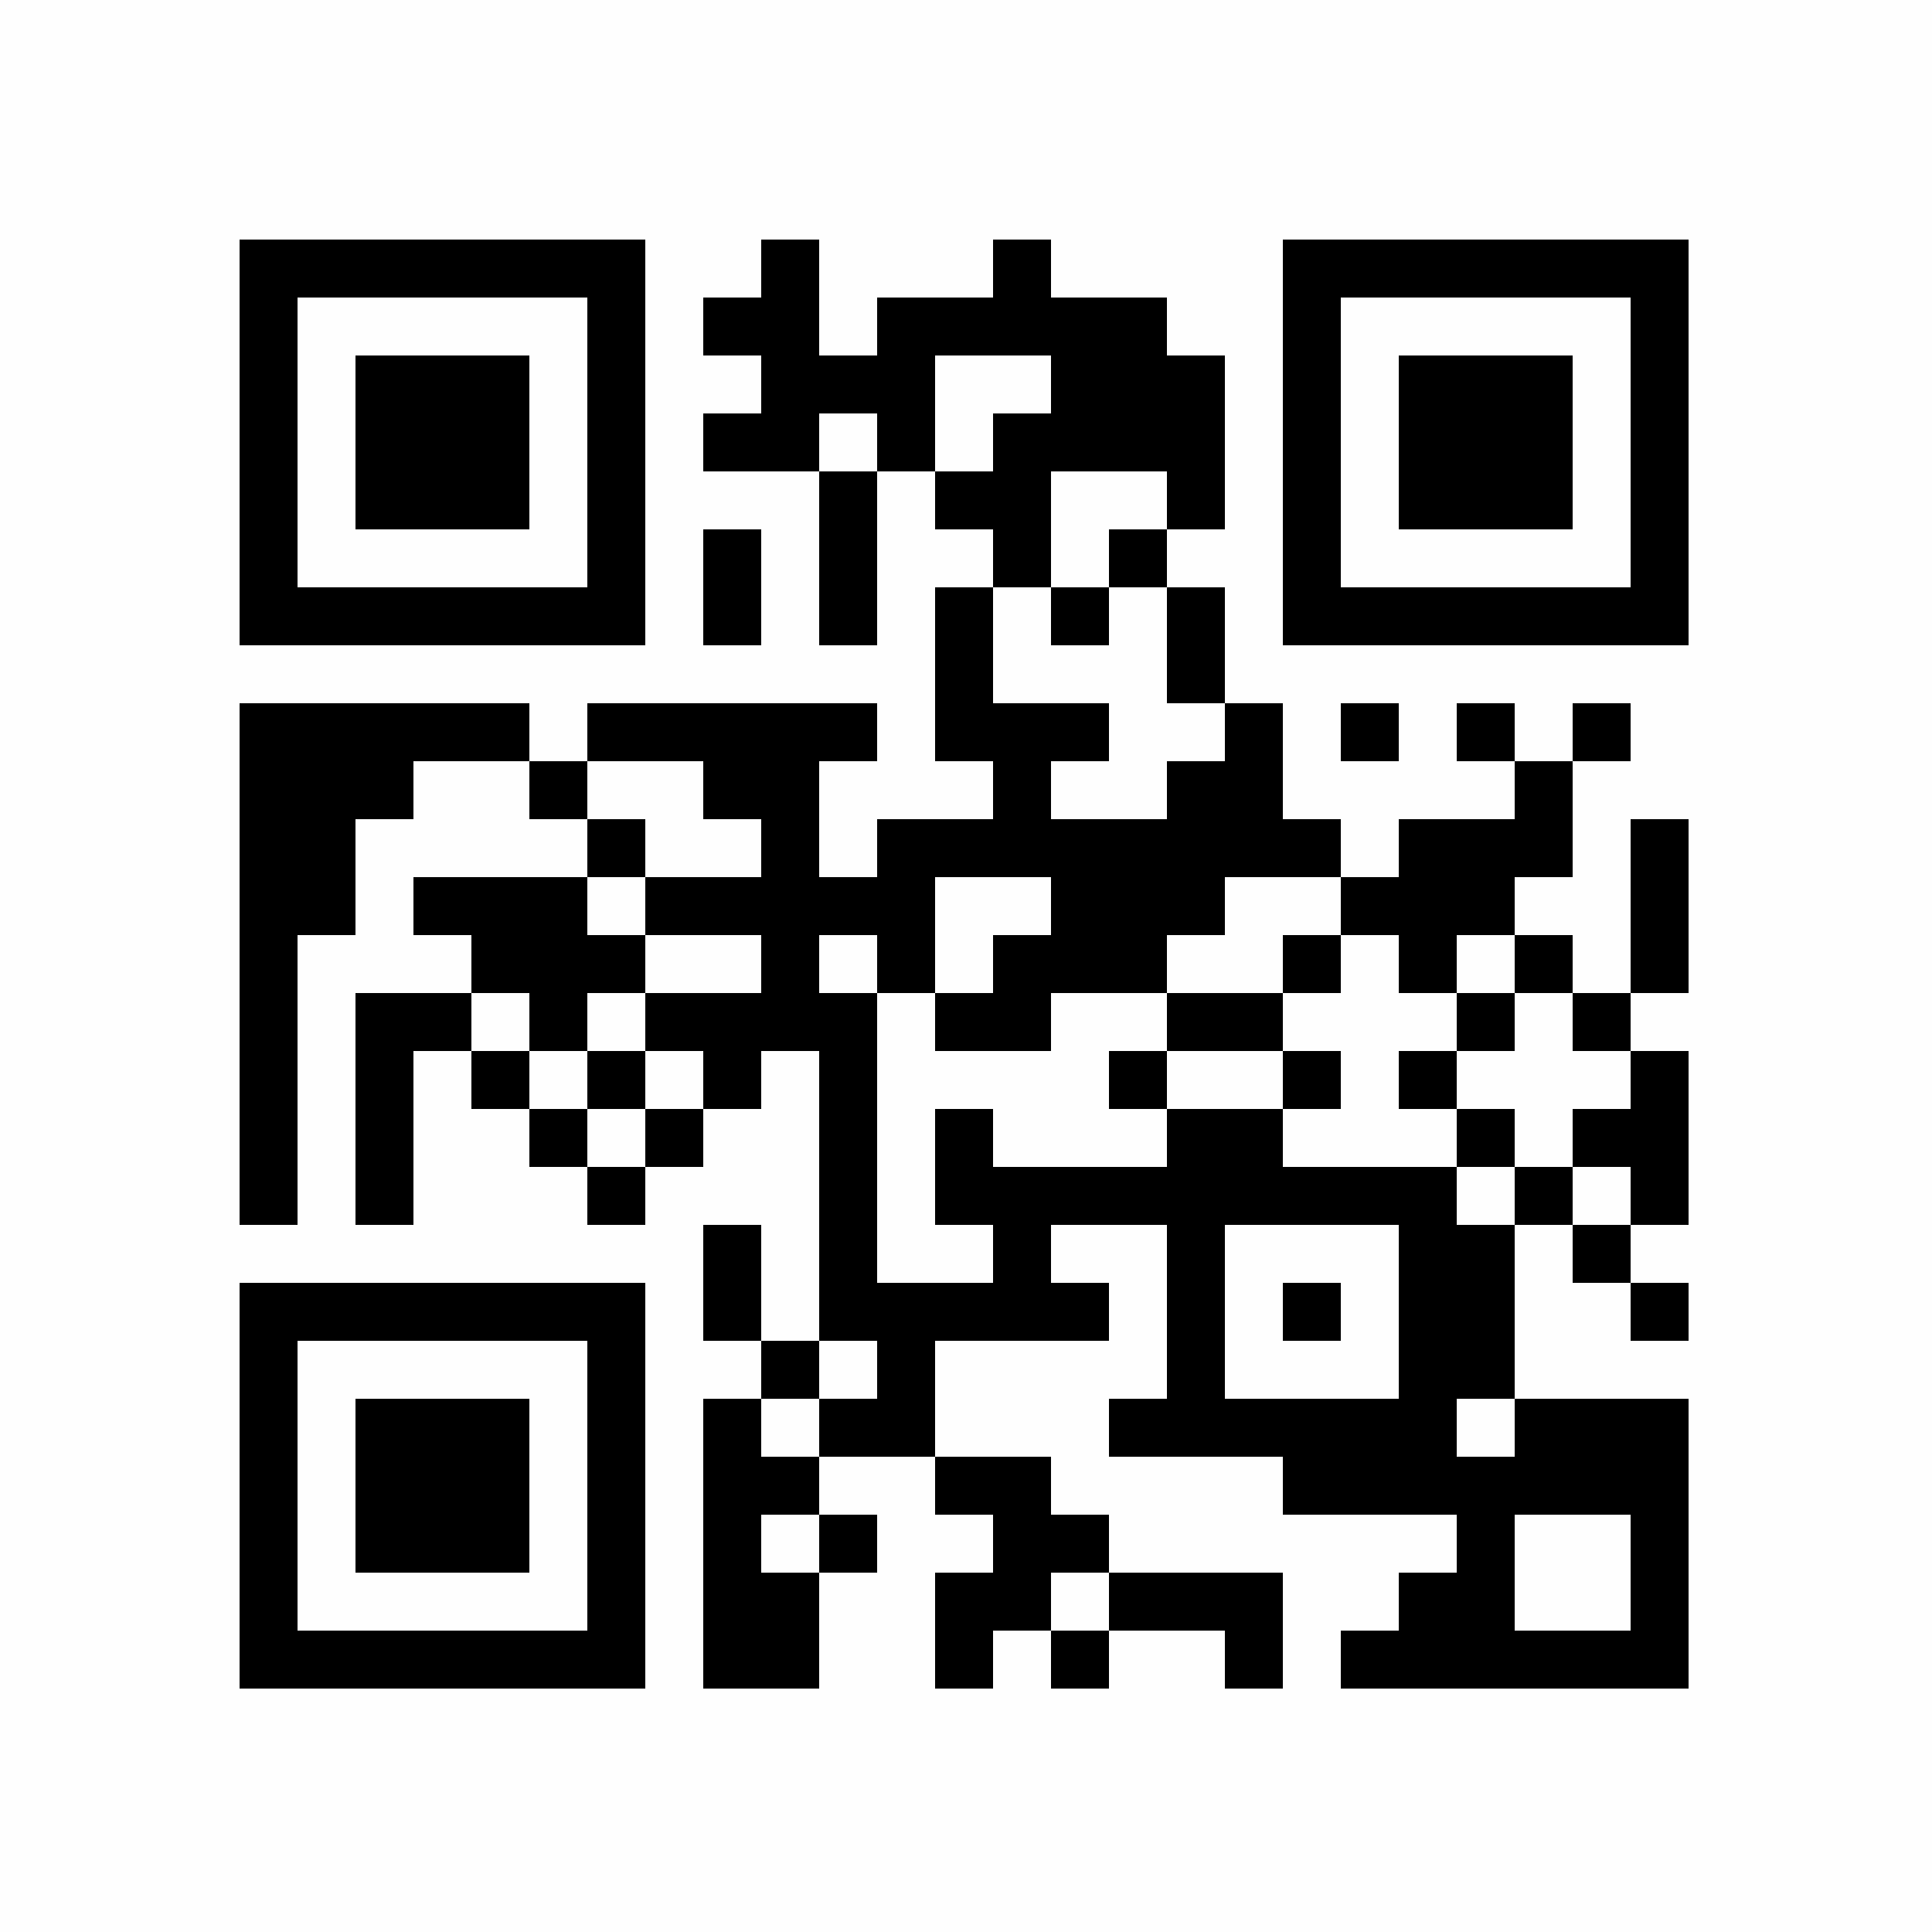 <?xml version="1.0" encoding="UTF-8"?>
<svg xmlns="http://www.w3.org/2000/svg" xmlns:xlink="http://www.w3.org/1999/xlink" version="1.1" width="500px" height="500px" viewBox="0 0 500 500"><defs><rect id="r0" width="15" height="15" fill="#000000"/></defs><rect x="0" y="0" width="500" height="500" fill="#fefefe"/><use x="62" y="62" xlink:href="#r0"/><use x="77" y="62" xlink:href="#r0"/><use x="92" y="62" xlink:href="#r0"/><use x="107" y="62" xlink:href="#r0"/><use x="122" y="62" xlink:href="#r0"/><use x="137" y="62" xlink:href="#r0"/><use x="152" y="62" xlink:href="#r0"/><use x="197" y="62" xlink:href="#r0"/><use x="257" y="62" xlink:href="#r0"/><use x="332" y="62" xlink:href="#r0"/><use x="347" y="62" xlink:href="#r0"/><use x="362" y="62" xlink:href="#r0"/><use x="377" y="62" xlink:href="#r0"/><use x="392" y="62" xlink:href="#r0"/><use x="407" y="62" xlink:href="#r0"/><use x="422" y="62" xlink:href="#r0"/><use x="62" y="77" xlink:href="#r0"/><use x="152" y="77" xlink:href="#r0"/><use x="182" y="77" xlink:href="#r0"/><use x="197" y="77" xlink:href="#r0"/><use x="227" y="77" xlink:href="#r0"/><use x="242" y="77" xlink:href="#r0"/><use x="257" y="77" xlink:href="#r0"/><use x="272" y="77" xlink:href="#r0"/><use x="287" y="77" xlink:href="#r0"/><use x="332" y="77" xlink:href="#r0"/><use x="422" y="77" xlink:href="#r0"/><use x="62" y="92" xlink:href="#r0"/><use x="92" y="92" xlink:href="#r0"/><use x="107" y="92" xlink:href="#r0"/><use x="122" y="92" xlink:href="#r0"/><use x="152" y="92" xlink:href="#r0"/><use x="197" y="92" xlink:href="#r0"/><use x="212" y="92" xlink:href="#r0"/><use x="227" y="92" xlink:href="#r0"/><use x="272" y="92" xlink:href="#r0"/><use x="287" y="92" xlink:href="#r0"/><use x="302" y="92" xlink:href="#r0"/><use x="332" y="92" xlink:href="#r0"/><use x="362" y="92" xlink:href="#r0"/><use x="377" y="92" xlink:href="#r0"/><use x="392" y="92" xlink:href="#r0"/><use x="422" y="92" xlink:href="#r0"/><use x="62" y="107" xlink:href="#r0"/><use x="92" y="107" xlink:href="#r0"/><use x="107" y="107" xlink:href="#r0"/><use x="122" y="107" xlink:href="#r0"/><use x="152" y="107" xlink:href="#r0"/><use x="182" y="107" xlink:href="#r0"/><use x="197" y="107" xlink:href="#r0"/><use x="227" y="107" xlink:href="#r0"/><use x="257" y="107" xlink:href="#r0"/><use x="272" y="107" xlink:href="#r0"/><use x="287" y="107" xlink:href="#r0"/><use x="302" y="107" xlink:href="#r0"/><use x="332" y="107" xlink:href="#r0"/><use x="362" y="107" xlink:href="#r0"/><use x="377" y="107" xlink:href="#r0"/><use x="392" y="107" xlink:href="#r0"/><use x="422" y="107" xlink:href="#r0"/><use x="62" y="122" xlink:href="#r0"/><use x="92" y="122" xlink:href="#r0"/><use x="107" y="122" xlink:href="#r0"/><use x="122" y="122" xlink:href="#r0"/><use x="152" y="122" xlink:href="#r0"/><use x="212" y="122" xlink:href="#r0"/><use x="242" y="122" xlink:href="#r0"/><use x="257" y="122" xlink:href="#r0"/><use x="302" y="122" xlink:href="#r0"/><use x="332" y="122" xlink:href="#r0"/><use x="362" y="122" xlink:href="#r0"/><use x="377" y="122" xlink:href="#r0"/><use x="392" y="122" xlink:href="#r0"/><use x="422" y="122" xlink:href="#r0"/><use x="62" y="137" xlink:href="#r0"/><use x="152" y="137" xlink:href="#r0"/><use x="182" y="137" xlink:href="#r0"/><use x="212" y="137" xlink:href="#r0"/><use x="257" y="137" xlink:href="#r0"/><use x="287" y="137" xlink:href="#r0"/><use x="332" y="137" xlink:href="#r0"/><use x="422" y="137" xlink:href="#r0"/><use x="62" y="152" xlink:href="#r0"/><use x="77" y="152" xlink:href="#r0"/><use x="92" y="152" xlink:href="#r0"/><use x="107" y="152" xlink:href="#r0"/><use x="122" y="152" xlink:href="#r0"/><use x="137" y="152" xlink:href="#r0"/><use x="152" y="152" xlink:href="#r0"/><use x="182" y="152" xlink:href="#r0"/><use x="212" y="152" xlink:href="#r0"/><use x="242" y="152" xlink:href="#r0"/><use x="272" y="152" xlink:href="#r0"/><use x="302" y="152" xlink:href="#r0"/><use x="332" y="152" xlink:href="#r0"/><use x="347" y="152" xlink:href="#r0"/><use x="362" y="152" xlink:href="#r0"/><use x="377" y="152" xlink:href="#r0"/><use x="392" y="152" xlink:href="#r0"/><use x="407" y="152" xlink:href="#r0"/><use x="422" y="152" xlink:href="#r0"/><use x="242" y="167" xlink:href="#r0"/><use x="302" y="167" xlink:href="#r0"/><use x="62" y="182" xlink:href="#r0"/><use x="77" y="182" xlink:href="#r0"/><use x="92" y="182" xlink:href="#r0"/><use x="107" y="182" xlink:href="#r0"/><use x="122" y="182" xlink:href="#r0"/><use x="152" y="182" xlink:href="#r0"/><use x="167" y="182" xlink:href="#r0"/><use x="182" y="182" xlink:href="#r0"/><use x="197" y="182" xlink:href="#r0"/><use x="212" y="182" xlink:href="#r0"/><use x="242" y="182" xlink:href="#r0"/><use x="257" y="182" xlink:href="#r0"/><use x="272" y="182" xlink:href="#r0"/><use x="317" y="182" xlink:href="#r0"/><use x="347" y="182" xlink:href="#r0"/><use x="377" y="182" xlink:href="#r0"/><use x="407" y="182" xlink:href="#r0"/><use x="62" y="197" xlink:href="#r0"/><use x="77" y="197" xlink:href="#r0"/><use x="92" y="197" xlink:href="#r0"/><use x="137" y="197" xlink:href="#r0"/><use x="182" y="197" xlink:href="#r0"/><use x="197" y="197" xlink:href="#r0"/><use x="257" y="197" xlink:href="#r0"/><use x="302" y="197" xlink:href="#r0"/><use x="317" y="197" xlink:href="#r0"/><use x="392" y="197" xlink:href="#r0"/><use x="62" y="212" xlink:href="#r0"/><use x="77" y="212" xlink:href="#r0"/><use x="152" y="212" xlink:href="#r0"/><use x="197" y="212" xlink:href="#r0"/><use x="227" y="212" xlink:href="#r0"/><use x="242" y="212" xlink:href="#r0"/><use x="257" y="212" xlink:href="#r0"/><use x="272" y="212" xlink:href="#r0"/><use x="287" y="212" xlink:href="#r0"/><use x="302" y="212" xlink:href="#r0"/><use x="317" y="212" xlink:href="#r0"/><use x="332" y="212" xlink:href="#r0"/><use x="362" y="212" xlink:href="#r0"/><use x="377" y="212" xlink:href="#r0"/><use x="392" y="212" xlink:href="#r0"/><use x="422" y="212" xlink:href="#r0"/><use x="62" y="227" xlink:href="#r0"/><use x="77" y="227" xlink:href="#r0"/><use x="107" y="227" xlink:href="#r0"/><use x="122" y="227" xlink:href="#r0"/><use x="137" y="227" xlink:href="#r0"/><use x="167" y="227" xlink:href="#r0"/><use x="182" y="227" xlink:href="#r0"/><use x="197" y="227" xlink:href="#r0"/><use x="212" y="227" xlink:href="#r0"/><use x="227" y="227" xlink:href="#r0"/><use x="272" y="227" xlink:href="#r0"/><use x="287" y="227" xlink:href="#r0"/><use x="302" y="227" xlink:href="#r0"/><use x="347" y="227" xlink:href="#r0"/><use x="362" y="227" xlink:href="#r0"/><use x="377" y="227" xlink:href="#r0"/><use x="422" y="227" xlink:href="#r0"/><use x="62" y="242" xlink:href="#r0"/><use x="122" y="242" xlink:href="#r0"/><use x="137" y="242" xlink:href="#r0"/><use x="152" y="242" xlink:href="#r0"/><use x="197" y="242" xlink:href="#r0"/><use x="227" y="242" xlink:href="#r0"/><use x="257" y="242" xlink:href="#r0"/><use x="272" y="242" xlink:href="#r0"/><use x="287" y="242" xlink:href="#r0"/><use x="332" y="242" xlink:href="#r0"/><use x="362" y="242" xlink:href="#r0"/><use x="392" y="242" xlink:href="#r0"/><use x="422" y="242" xlink:href="#r0"/><use x="62" y="257" xlink:href="#r0"/><use x="92" y="257" xlink:href="#r0"/><use x="107" y="257" xlink:href="#r0"/><use x="137" y="257" xlink:href="#r0"/><use x="167" y="257" xlink:href="#r0"/><use x="182" y="257" xlink:href="#r0"/><use x="197" y="257" xlink:href="#r0"/><use x="212" y="257" xlink:href="#r0"/><use x="242" y="257" xlink:href="#r0"/><use x="257" y="257" xlink:href="#r0"/><use x="302" y="257" xlink:href="#r0"/><use x="317" y="257" xlink:href="#r0"/><use x="377" y="257" xlink:href="#r0"/><use x="407" y="257" xlink:href="#r0"/><use x="62" y="272" xlink:href="#r0"/><use x="92" y="272" xlink:href="#r0"/><use x="122" y="272" xlink:href="#r0"/><use x="152" y="272" xlink:href="#r0"/><use x="182" y="272" xlink:href="#r0"/><use x="212" y="272" xlink:href="#r0"/><use x="287" y="272" xlink:href="#r0"/><use x="332" y="272" xlink:href="#r0"/><use x="362" y="272" xlink:href="#r0"/><use x="422" y="272" xlink:href="#r0"/><use x="62" y="287" xlink:href="#r0"/><use x="92" y="287" xlink:href="#r0"/><use x="137" y="287" xlink:href="#r0"/><use x="167" y="287" xlink:href="#r0"/><use x="212" y="287" xlink:href="#r0"/><use x="242" y="287" xlink:href="#r0"/><use x="302" y="287" xlink:href="#r0"/><use x="317" y="287" xlink:href="#r0"/><use x="377" y="287" xlink:href="#r0"/><use x="407" y="287" xlink:href="#r0"/><use x="422" y="287" xlink:href="#r0"/><use x="62" y="302" xlink:href="#r0"/><use x="92" y="302" xlink:href="#r0"/><use x="152" y="302" xlink:href="#r0"/><use x="212" y="302" xlink:href="#r0"/><use x="242" y="302" xlink:href="#r0"/><use x="257" y="302" xlink:href="#r0"/><use x="272" y="302" xlink:href="#r0"/><use x="287" y="302" xlink:href="#r0"/><use x="302" y="302" xlink:href="#r0"/><use x="317" y="302" xlink:href="#r0"/><use x="332" y="302" xlink:href="#r0"/><use x="347" y="302" xlink:href="#r0"/><use x="362" y="302" xlink:href="#r0"/><use x="392" y="302" xlink:href="#r0"/><use x="422" y="302" xlink:href="#r0"/><use x="182" y="317" xlink:href="#r0"/><use x="212" y="317" xlink:href="#r0"/><use x="257" y="317" xlink:href="#r0"/><use x="302" y="317" xlink:href="#r0"/><use x="362" y="317" xlink:href="#r0"/><use x="377" y="317" xlink:href="#r0"/><use x="407" y="317" xlink:href="#r0"/><use x="62" y="332" xlink:href="#r0"/><use x="77" y="332" xlink:href="#r0"/><use x="92" y="332" xlink:href="#r0"/><use x="107" y="332" xlink:href="#r0"/><use x="122" y="332" xlink:href="#r0"/><use x="137" y="332" xlink:href="#r0"/><use x="152" y="332" xlink:href="#r0"/><use x="182" y="332" xlink:href="#r0"/><use x="212" y="332" xlink:href="#r0"/><use x="227" y="332" xlink:href="#r0"/><use x="242" y="332" xlink:href="#r0"/><use x="257" y="332" xlink:href="#r0"/><use x="272" y="332" xlink:href="#r0"/><use x="302" y="332" xlink:href="#r0"/><use x="332" y="332" xlink:href="#r0"/><use x="362" y="332" xlink:href="#r0"/><use x="377" y="332" xlink:href="#r0"/><use x="422" y="332" xlink:href="#r0"/><use x="62" y="347" xlink:href="#r0"/><use x="152" y="347" xlink:href="#r0"/><use x="197" y="347" xlink:href="#r0"/><use x="227" y="347" xlink:href="#r0"/><use x="302" y="347" xlink:href="#r0"/><use x="362" y="347" xlink:href="#r0"/><use x="377" y="347" xlink:href="#r0"/><use x="62" y="362" xlink:href="#r0"/><use x="92" y="362" xlink:href="#r0"/><use x="107" y="362" xlink:href="#r0"/><use x="122" y="362" xlink:href="#r0"/><use x="152" y="362" xlink:href="#r0"/><use x="182" y="362" xlink:href="#r0"/><use x="212" y="362" xlink:href="#r0"/><use x="227" y="362" xlink:href="#r0"/><use x="287" y="362" xlink:href="#r0"/><use x="302" y="362" xlink:href="#r0"/><use x="317" y="362" xlink:href="#r0"/><use x="332" y="362" xlink:href="#r0"/><use x="347" y="362" xlink:href="#r0"/><use x="362" y="362" xlink:href="#r0"/><use x="392" y="362" xlink:href="#r0"/><use x="407" y="362" xlink:href="#r0"/><use x="422" y="362" xlink:href="#r0"/><use x="62" y="377" xlink:href="#r0"/><use x="92" y="377" xlink:href="#r0"/><use x="107" y="377" xlink:href="#r0"/><use x="122" y="377" xlink:href="#r0"/><use x="152" y="377" xlink:href="#r0"/><use x="182" y="377" xlink:href="#r0"/><use x="197" y="377" xlink:href="#r0"/><use x="242" y="377" xlink:href="#r0"/><use x="257" y="377" xlink:href="#r0"/><use x="332" y="377" xlink:href="#r0"/><use x="347" y="377" xlink:href="#r0"/><use x="362" y="377" xlink:href="#r0"/><use x="377" y="377" xlink:href="#r0"/><use x="392" y="377" xlink:href="#r0"/><use x="407" y="377" xlink:href="#r0"/><use x="422" y="377" xlink:href="#r0"/><use x="62" y="392" xlink:href="#r0"/><use x="92" y="392" xlink:href="#r0"/><use x="107" y="392" xlink:href="#r0"/><use x="122" y="392" xlink:href="#r0"/><use x="152" y="392" xlink:href="#r0"/><use x="182" y="392" xlink:href="#r0"/><use x="212" y="392" xlink:href="#r0"/><use x="257" y="392" xlink:href="#r0"/><use x="272" y="392" xlink:href="#r0"/><use x="377" y="392" xlink:href="#r0"/><use x="422" y="392" xlink:href="#r0"/><use x="62" y="407" xlink:href="#r0"/><use x="152" y="407" xlink:href="#r0"/><use x="182" y="407" xlink:href="#r0"/><use x="197" y="407" xlink:href="#r0"/><use x="242" y="407" xlink:href="#r0"/><use x="257" y="407" xlink:href="#r0"/><use x="287" y="407" xlink:href="#r0"/><use x="302" y="407" xlink:href="#r0"/><use x="317" y="407" xlink:href="#r0"/><use x="362" y="407" xlink:href="#r0"/><use x="377" y="407" xlink:href="#r0"/><use x="422" y="407" xlink:href="#r0"/><use x="62" y="422" xlink:href="#r0"/><use x="77" y="422" xlink:href="#r0"/><use x="92" y="422" xlink:href="#r0"/><use x="107" y="422" xlink:href="#r0"/><use x="122" y="422" xlink:href="#r0"/><use x="137" y="422" xlink:href="#r0"/><use x="152" y="422" xlink:href="#r0"/><use x="182" y="422" xlink:href="#r0"/><use x="197" y="422" xlink:href="#r0"/><use x="242" y="422" xlink:href="#r0"/><use x="272" y="422" xlink:href="#r0"/><use x="317" y="422" xlink:href="#r0"/><use x="347" y="422" xlink:href="#r0"/><use x="362" y="422" xlink:href="#r0"/><use x="377" y="422" xlink:href="#r0"/><use x="392" y="422" xlink:href="#r0"/><use x="407" y="422" xlink:href="#r0"/><use x="422" y="422" xlink:href="#r0"/></svg>
